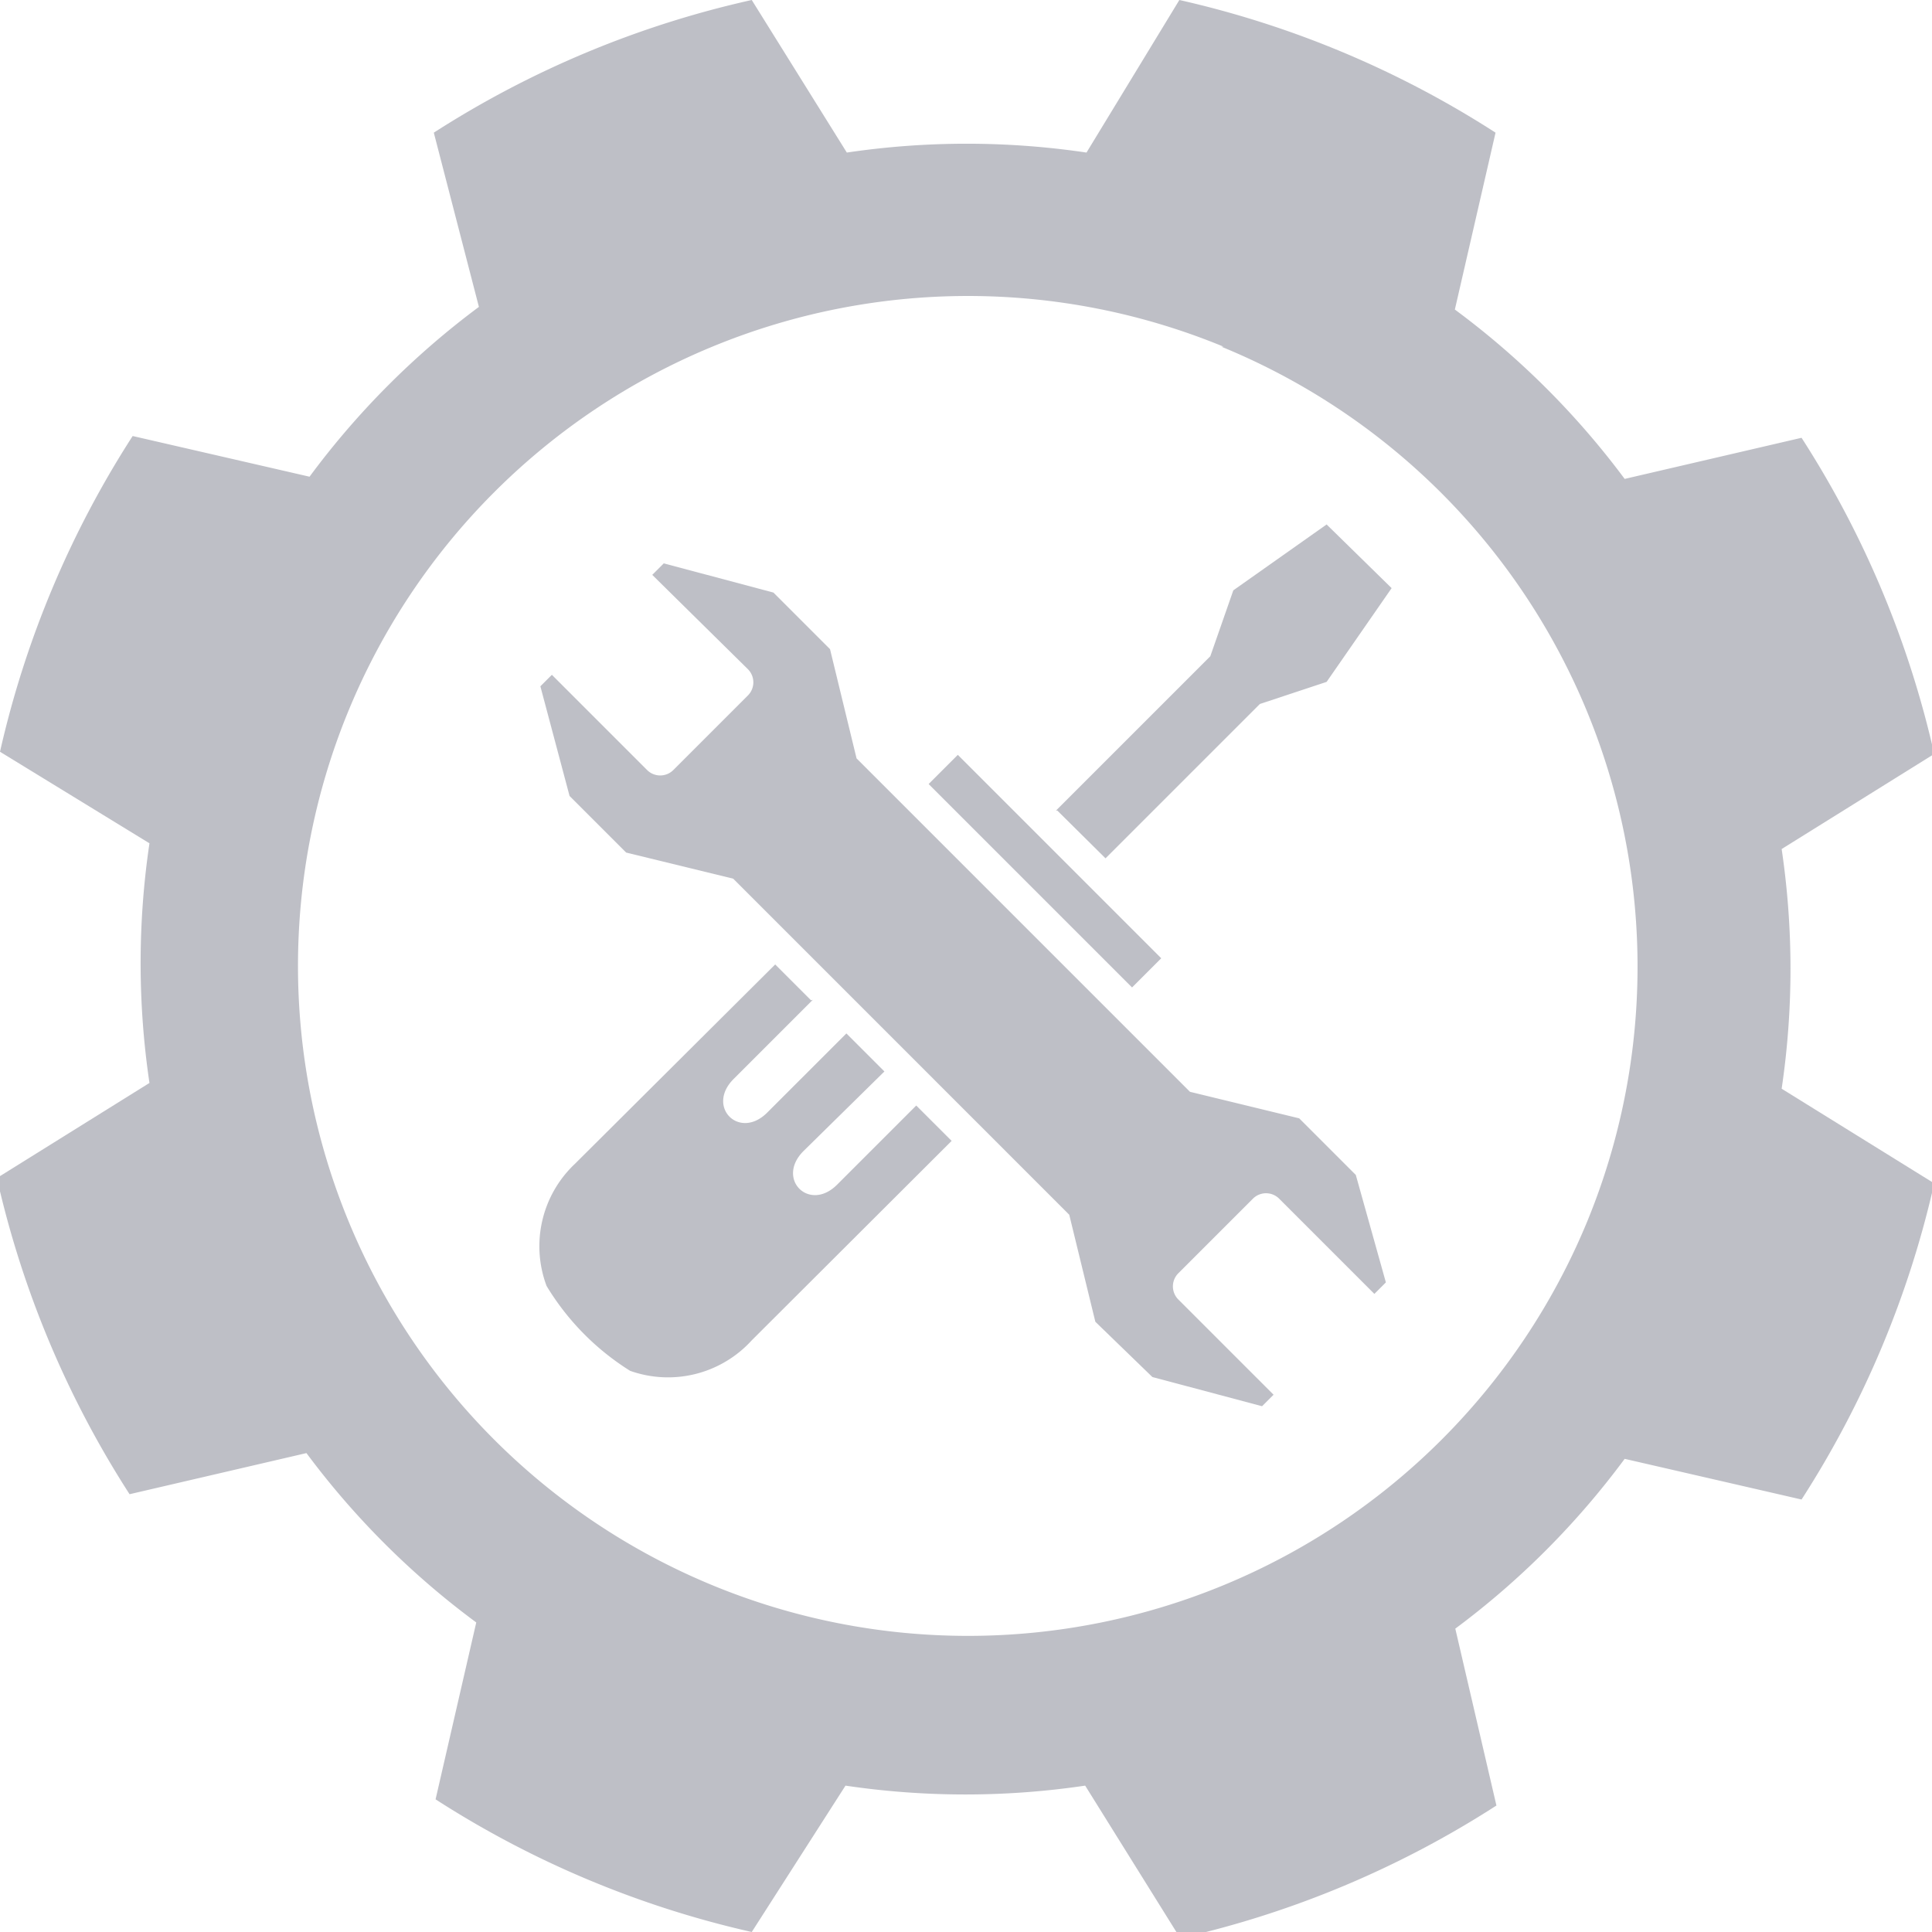<svg xmlns="http://www.w3.org/2000/svg" width="43.69px" height="43.69px" viewBox="0 0 43.69 43.69"><path fill="#bebfc6" fill-rule="evenodd" d="M26.67,0a22.24,22.24,0,0,1,7.15,3l-.92,4a18.47,18.47,0,0,1,3.84,3.83l4-.93a22.23,22.23,0,0,1,3,7.15l-3.45,2.15a18.47,18.47,0,0,1,0,5.42l3.45,2.14a22.26,22.26,0,0,1-3,7.15l-4-.92a18.45,18.45,0,0,1-3.83,3.84l.93,4a22.23,22.23,0,0,1-7.15,3l-2.15-3.45a18.46,18.46,0,0,1-5.42,0L17,43.69a22.25,22.25,0,0,1-7.15-3l.92-4a18.44,18.44,0,0,1-3.84-3.83l-4,.93a22.23,22.23,0,0,1-3-7.15l3.45-2.15a18.46,18.46,0,0,1,0-5.42L0,17A22.24,22.24,0,0,1,3,9.86l4,.92a18.46,18.46,0,0,1,3.83-3.84L9.81,3A22.24,22.24,0,0,1,17,0l2.15,3.45a18.46,18.46,0,0,1,5.42,0L26.67,0Zm1,7.84a15.15,15.15,0,1,0,8.22,19.79A15.15,15.15,0,0,0,27.62,7.84Z"/><path fill="#bebfc6" d="M23.91,18.33,25,19.41l3.49-3.49L30,15.42l1.47-2.12L30,11.86l-2.11,1.49-.52,1.49-3.49,3.49Zm-5.57,4.29-.81-.81L13,26.32a2.56,2.56,0,0,0-.64,2.76A5.8,5.8,0,0,0,14.25,31,2.56,2.56,0,0,0,17,30.31l4.52-4.51L20.72,25l-1.79,1.79c-.63.63-1.39-.13-.76-.76L20,24.23l-.86-.86-1.79,1.79c-.63.63-1.39-.13-.76-.76l1.79-1.79ZM21,17.73l.66-.66,4.6,4.6-.66.66L21,17.73Zm3.77,12.16-.59-2.42-7.6-7.6-2.42-.59L12.88,18l-.66-2.48.26-.26,2.15,2.15a.42.42,0,0,0,.6,0l1.68-1.68a.42.42,0,0,0,0-.6L14.75,13l.26-.26,2.48.66,1.28,1.28.6,2.47,7.54,7.54,2.47.6,1.28,1.28L31.34,29l-.26.26-2.15-2.15a.42.42,0,0,0-.6,0l-1.68,1.68a.42.42,0,0,0,0,.6l2.15,2.15-.26.26-2.48-.66Z"/></svg>